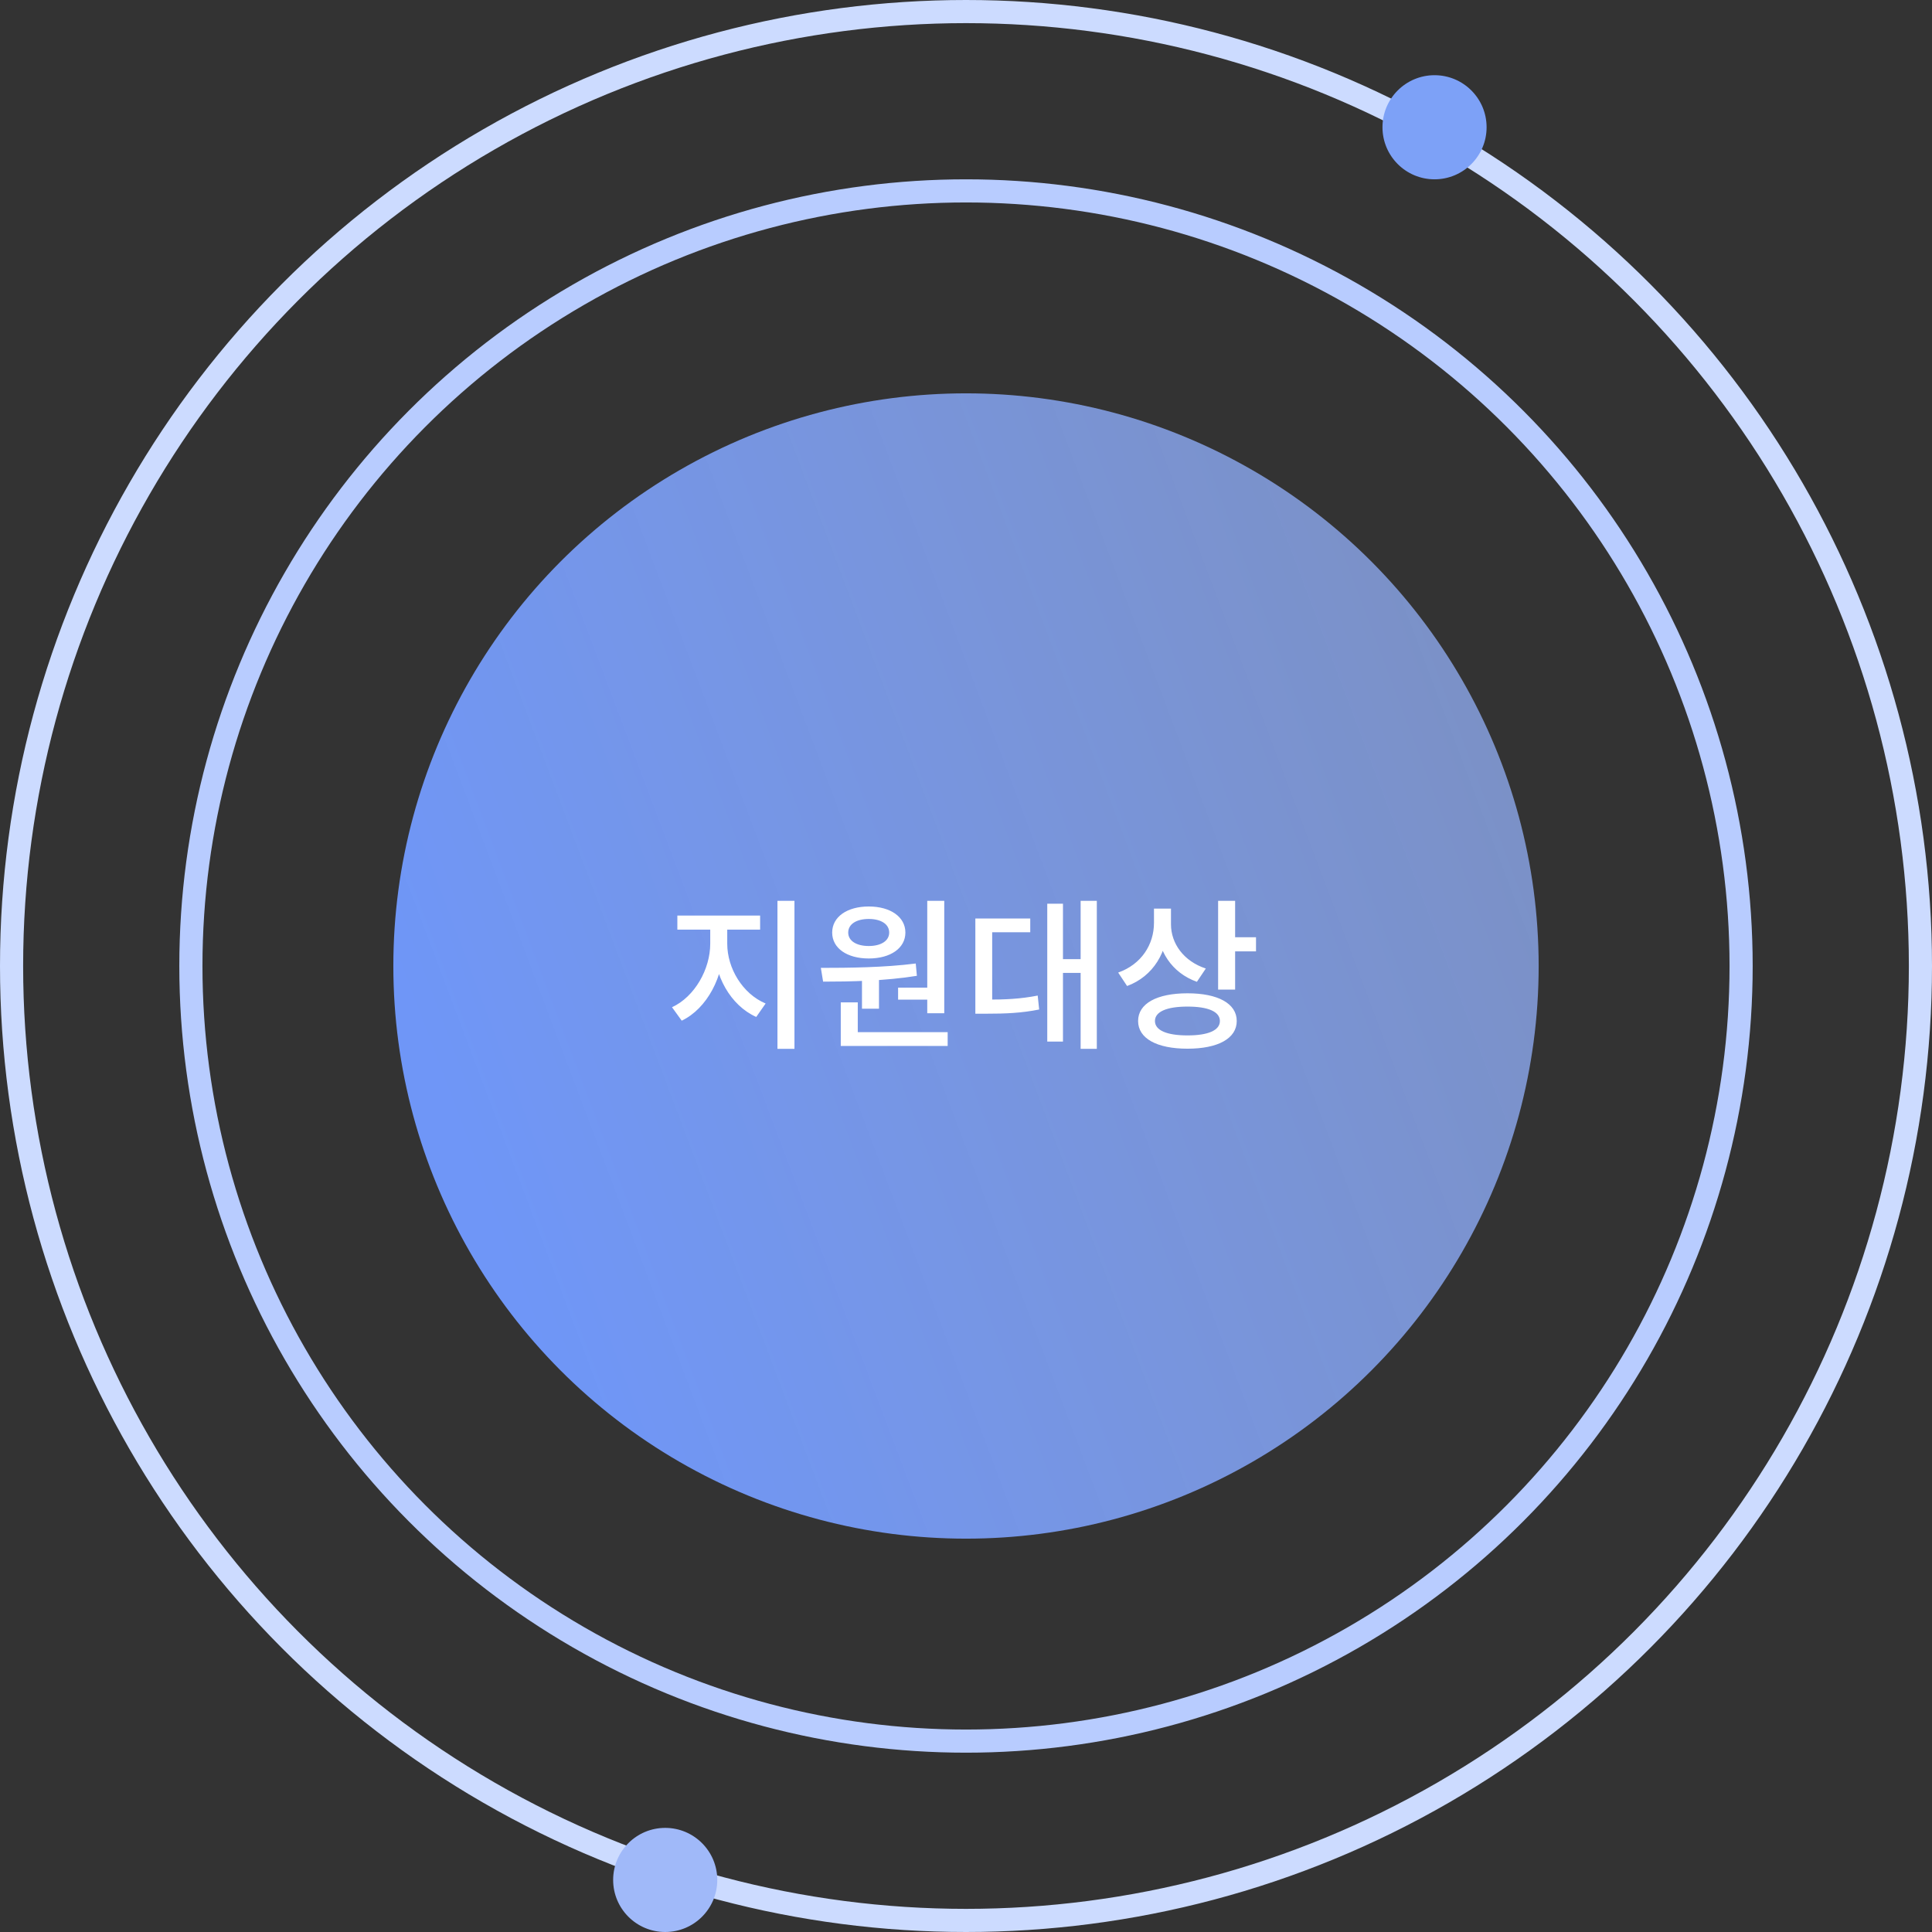 <svg width="334" height="334" viewBox="0 0 334 334" fill="none" xmlns="http://www.w3.org/2000/svg">
<rect x="0" y="0" width="334" height="334" fill="#333333" stroke="none"/>
<circle cx="167" cy="167" r="165" stroke="#CCDBFF" stroke-width="4"/>
<circle cx="167" cy="167" r="134" stroke="#B8CCFF" stroke-width="4"/>
<circle cx="167" cy="167" r="99" fill="url(#paint0_linear_78_1477)"/>
<path d="M122.784 159.568V163.152C122.784 167.52 120.124 172.308 116.176 174.128L117.856 176.452C122.252 174.352 125.136 168.78 125.136 163.152V159.568H122.784ZM123.4 159.568V163.152C123.4 168.64 126.284 173.82 130.736 175.808L132.36 173.484C128.356 171.804 125.724 167.38 125.724 163.152V159.568H123.4ZM117.1 158.28V160.716H131.408V158.28H117.1ZM134.404 155.732V181.324H137.344V155.732H134.404ZM149.018 168.724V174.38H151.958V168.724H149.018ZM160.302 155.732V175.164H163.242V155.732H160.302ZM145.35 178.44V180.82H163.83V178.44H145.35ZM145.35 173.288V179.084H148.29V173.288H145.35ZM142.298 169.704C146.918 169.704 153.022 169.592 158.51 168.696L158.314 166.568C152.91 167.268 146.61 167.324 141.906 167.324L142.298 169.704ZM155.262 170.74V172.812H161.002V170.74H155.262ZM150.194 156.712C146.442 156.712 143.866 158.504 143.866 161.22C143.866 163.936 146.442 165.7 150.194 165.7C153.918 165.7 156.522 163.936 156.522 161.22C156.522 158.504 153.918 156.712 150.194 156.712ZM150.194 158.868C152.266 158.868 153.722 159.736 153.722 161.22C153.722 162.676 152.266 163.544 150.194 163.544C148.094 163.544 146.638 162.676 146.638 161.22C146.638 159.736 148.094 158.868 150.194 158.868ZM186.816 155.732V181.324H189.616V155.732H186.816ZM182.896 165.812V168.192H187.516V165.812H182.896ZM181.048 156.236V180.064H183.764V156.236H181.048ZM168.616 172.812V175.248H170.352C173.936 175.248 176.568 175.136 179.648 174.52L179.396 172.112C176.4 172.7 173.824 172.812 170.352 172.812H168.616ZM168.616 158.784V173.96H171.528V161.164H178.108V158.784H168.616ZM199.497 157.076V159.54C199.497 163.264 197.341 166.708 193.309 168.136L194.849 170.46C199.385 168.78 201.905 164.552 201.905 159.54V157.076H199.497ZM200.057 157.076V159.792C200.057 164.328 202.577 168.192 206.917 169.732L208.457 167.436C204.621 166.176 202.437 163.096 202.437 159.792V157.076H200.057ZM210.585 155.732V171.076H213.525V155.732H210.585ZM212.713 162.032V164.468H217.137V162.032H212.713ZM205.293 171.72C200.001 171.72 196.753 173.484 196.753 176.508C196.753 179.532 200.001 181.296 205.293 181.296C210.557 181.296 213.805 179.532 213.805 176.508C213.805 173.484 210.557 171.72 205.293 171.72ZM205.293 174.016C208.849 174.016 210.893 174.884 210.893 176.508C210.893 178.132 208.849 179 205.293 179C201.737 179 199.665 178.132 199.665 176.508C199.665 174.884 201.737 174.016 205.293 174.016Z" fill="white"/>
<circle cx="248" cy="22" r="9" fill="#7DA1F7"/>
<circle cx="115" cy="325" r="9" fill="#A0B9F9"/>
<defs>
<linearGradient id="paint0_linear_78_1477" x1="95.612" y1="240.408" x2="803.765" y2="-26.959" gradientUnits="userSpaceOnUse">
<stop stop-color="#6F96F7"/>
<stop offset="1" stop-color="white" stop-opacity="0"/>
</linearGradient>
</defs>
</svg>
